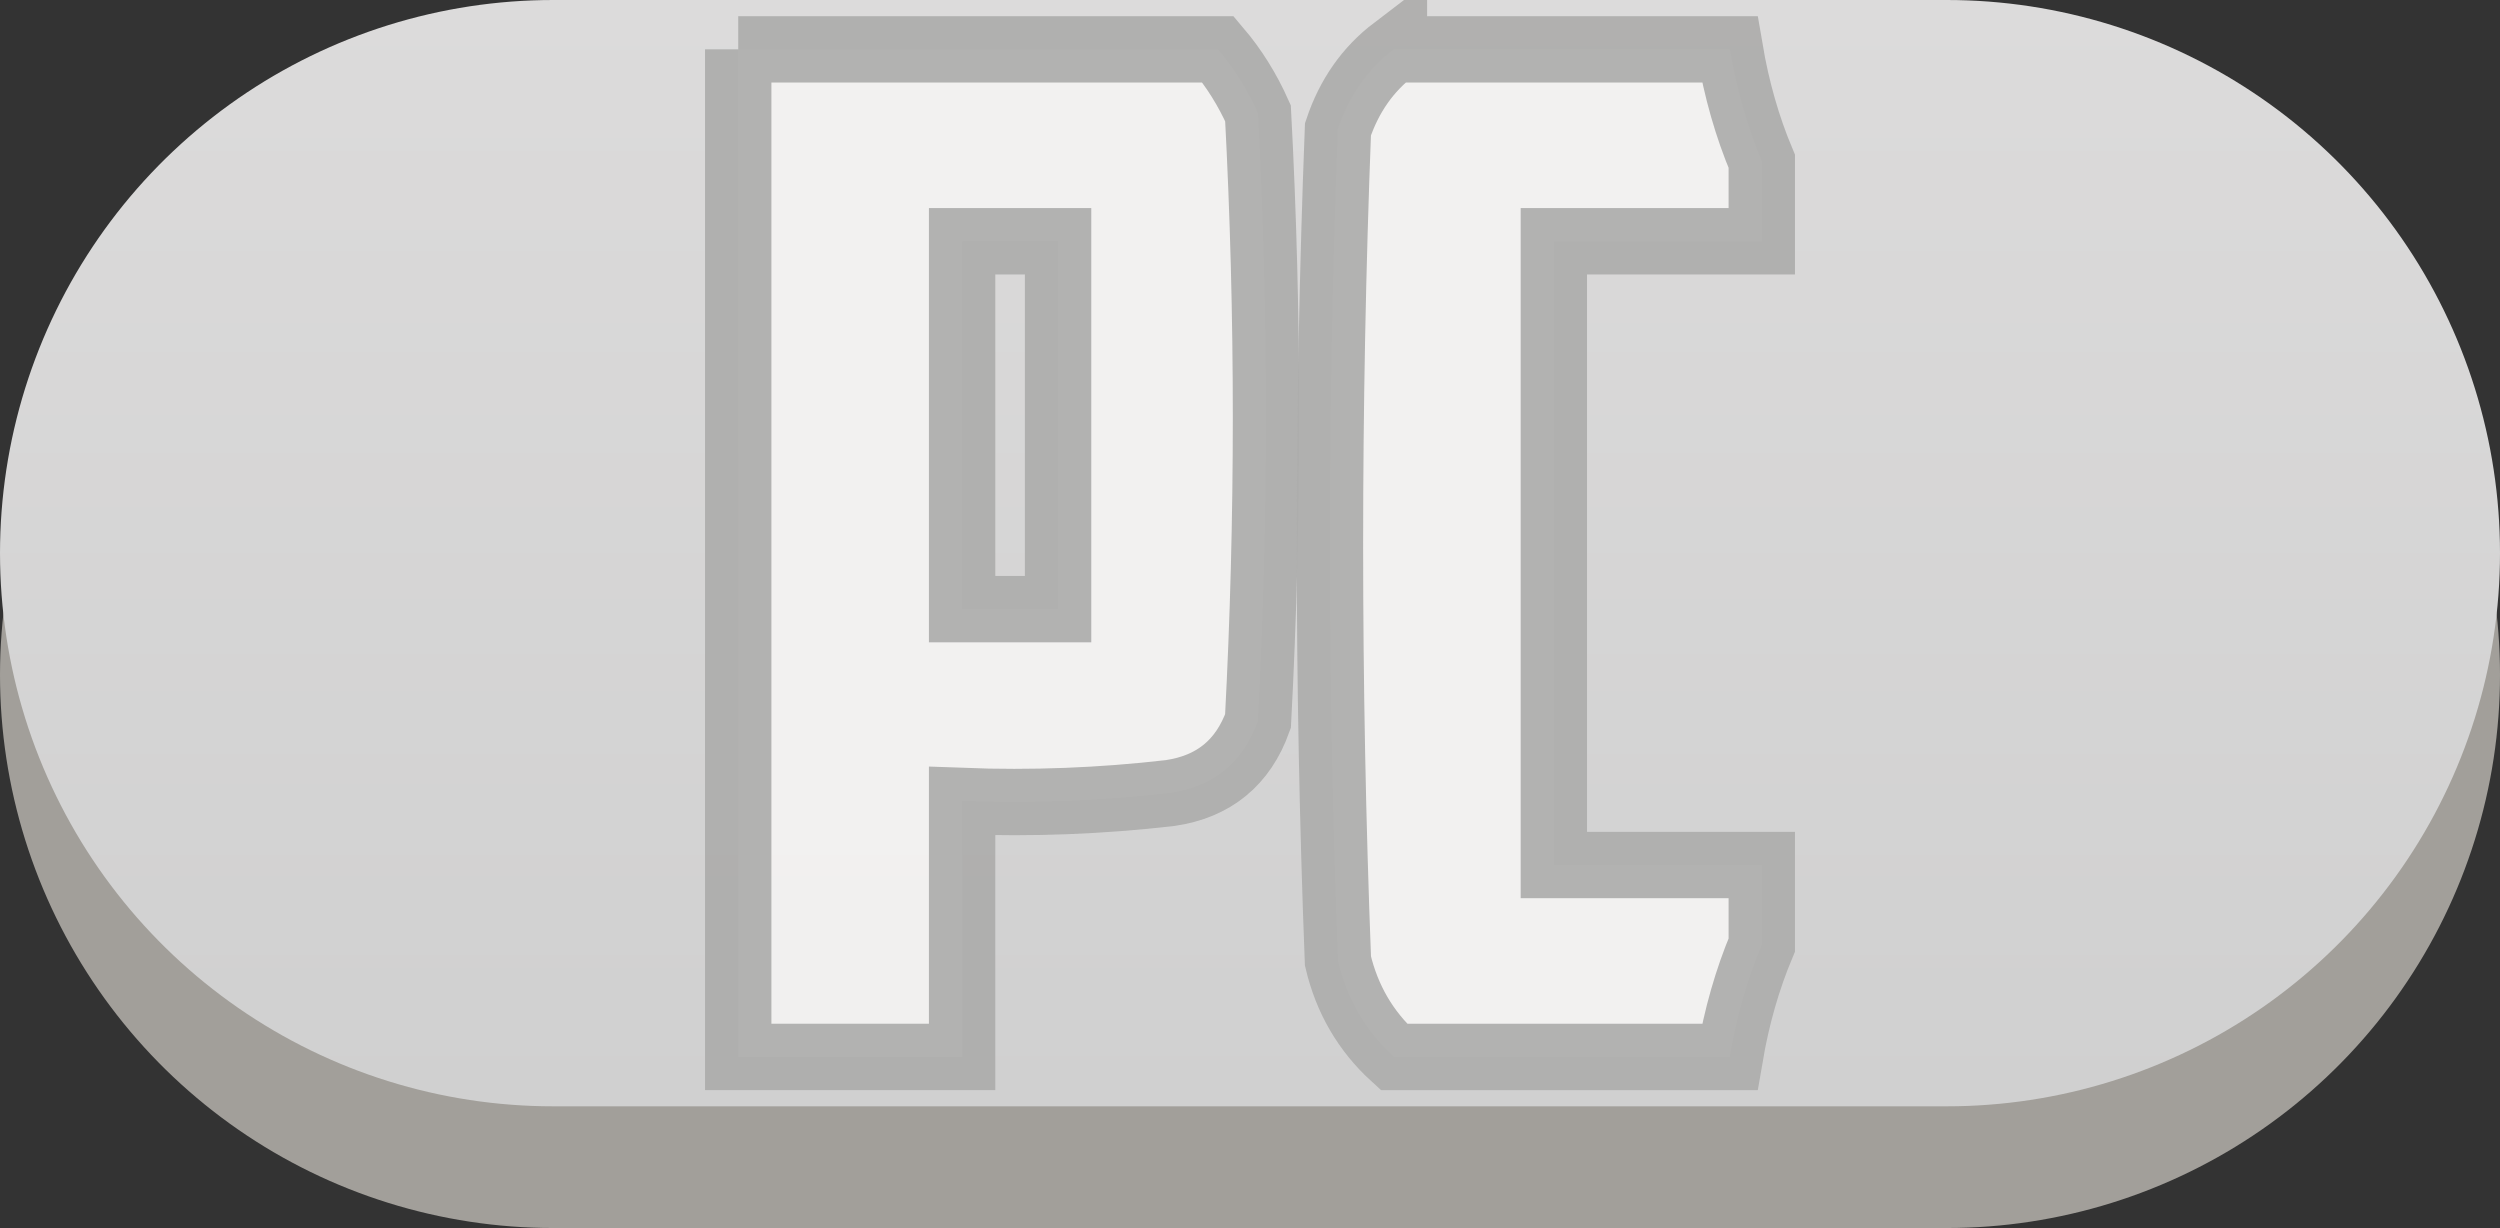 <svg version="1.1" xmlns="http://www.w3.org/2000/svg" xmlns:xlink="http://www.w3.org/1999/xlink" width="112.988" height="55.5" viewBox="0,0,112.988,55.5"><rect x="0" y="0" width="112.988" height="55.5" fill="#333333" stroke="none"/><defs><linearGradient x1="240" y1="155" x2="240" y2="205" gradientUnits="userSpaceOnUse" id="color-1"><stop offset="0" stop-color="#dcdbdb"/><stop offset="1" stop-color="#d0d0d0"/></linearGradient></defs><g transform="translate(-183.506,-155)"><g data-paper-data="{&quot;isPaintingLayer&quot;:true}" stroke-linejoin="miter" stroke-miterlimit="10" stroke-dasharray="" stroke-dashoffset="0" style="mix-blend-mode: normal"><path d="M208.506,185.5h62.988" fill="none" fill-rule="nonzero" stroke="#a29f9a" stroke-width="50" stroke-linecap="round"/><path d="M208.506,180h62.988" fill="none" fill-rule="nonzero" stroke="url(#color-1)" stroke-width="50" stroke-linecap="round"/><g fill="#f4f3f2" fill-rule="evenodd" stroke="#adadac" stroke-width="3" stroke-linecap="butt"><path d="M216.87,157.231c7.228,0 14.456,0 21.685,0c0.726,0.855 1.328,1.819 1.807,2.891c0.482,9.156 0.482,18.311 0,27.467c-0.676,1.881 -2.001,2.965 -3.976,3.253c-3.123,0.361 -6.255,0.481 -9.397,0.361c0,3.855 0,7.71 0,11.565c-3.373,0 -6.746,0 -10.119,0c0,-15.179 0,-30.358 0,-45.538zM226.989,165.905c1.446,0 2.891,0 4.337,0c0,5.542 0,11.083 0,16.625c-1.446,0 -2.891,0 -4.337,0c0,-5.542 0,-11.083 0,-16.625z" opacity="0.92"/><path d="M246.505,157.231c5.06,0 10.119,0 15.179,0c0.308,1.814 0.79,3.501 1.446,5.06c0,1.205 0,2.409 0,3.614c-3.132,0 -6.264,0 -9.397,0c0,9.397 0,18.793 0,28.19c3.132,0 6.264,0 9.397,0c0,1.205 0,2.409 0,3.614c-0.655,1.559 -1.137,3.246 -1.446,5.06c-5.06,0 -10.119,0 -15.179,0c-1.279,-1.166 -2.122,-2.612 -2.53,-4.337c-0.482,-12.529 -0.482,-25.058 0,-37.587c0.504,-1.507 1.347,-2.711 2.53,-3.614z" opacity="0.928"/></g></g></g></svg>